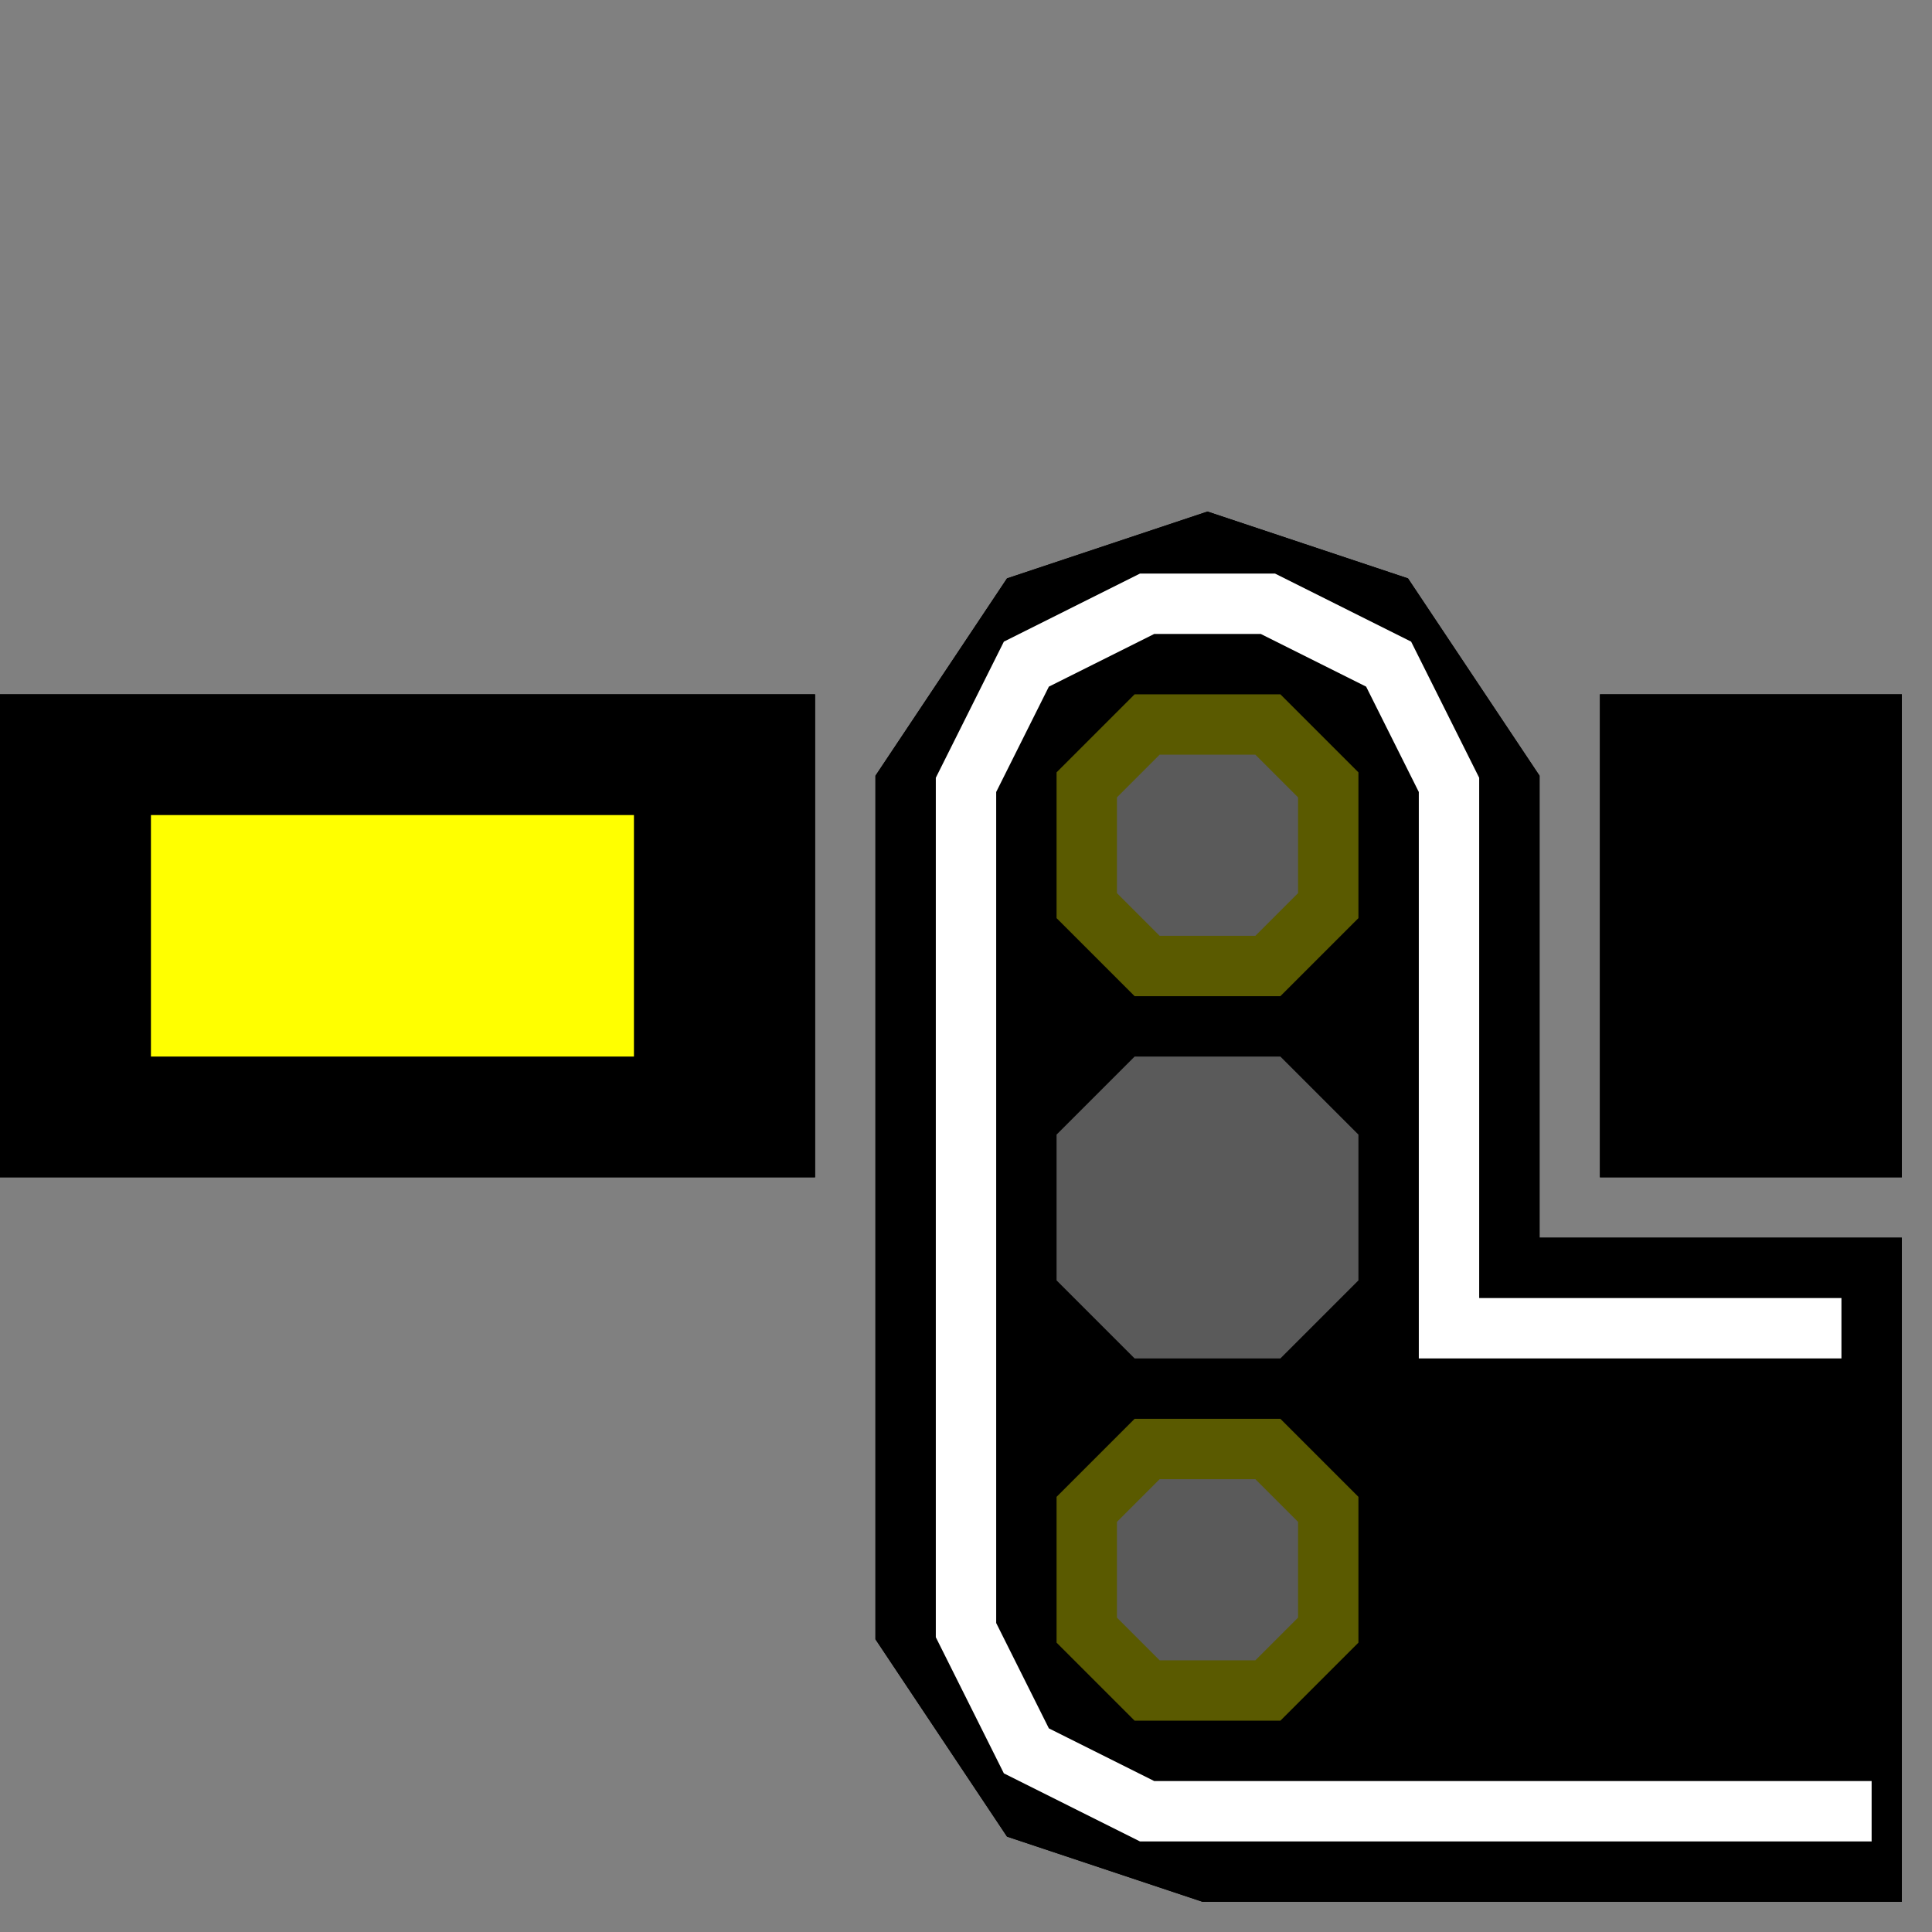 ﻿<svg width="32" height="32">
  <rect width="100%" height="100%" fill="#808080" stroke="none"/>
  <g>

  <!-- Piste -->
    <path stroke="rgb(0,0,0)" fill="rgb(0,0,0)" d="M 0,12 L 13,12 L 13,19 L 0,19 z " />

    <path stroke="rgb(0,0,0)" fill="rgb(0,0,0)" d="M 27,12 L 31,12 L 31,19 L 27,19 z " />

  <!-- Remplissage jaune -->
    <path stroke="rgb(255,255,0)" fill="rgb(255,255,0)" d="M 3,14 L 10,14 L 10,17 L 3,17 z " />

  <!-- signal -->
    <path stroke="rgb(0,0,0)" fill="rgb(0,0,0)" d="M 15,13 L 17,10 L 20,9 L 23,10 L 25,13 L 25,21 L 31,21 L 31,31  L 20,31 L 17,30 L 15,27  z " />

  <!-- liseré --> 
    <path stroke="rgb(255,255,255)" d="M 31,30 , 21,30 L 19,30 L 17,29 L 16,27 L 16,13 L 17,11 L 19,10 L 21,10 L 23,11 L 24,13 L 24,22 L 31,22 " />
    <path stroke="rgb(0,0,0)" d="M 31,21 L 31,29 " />

  <!-- Gris central -->
    <path stroke="rgb(90,90,90)" fill="rgb(90,90,90)" d="M 19,18 L 21,18 L 22,19 L 22,21 L 21,22 L 19,22 L 18,21 L 18,19 z " /> 

  <!-- Jaune 1 allumé-->
    <path stroke="rgb(255,175,0)" fill="rgb(255,175,90)" d="M 19,24 L 21,24 L 22,25 L 22,27 L 21,28 L 19,28 L 18,27 L 18,25 z " />

  <!-- Jaune 2 allumé-->
    <path stroke="rgb(255,175,0)" fill="rgb(255,175,90)" d="M 19,12 L 21,12 L 22,13 L 22,15 L 21,16 L 19,16 L 18,15 L 18,13 z " />

 </g>
 <g>

  <!-- Piste -->
    <path stroke="rgb(0,0,0)" fill="rgb(0,0,0)" d="M 0,12 L 13,12 L 13,19 L 0,19 z " />

    <path stroke="rgb(0,0,0)" fill="rgb(0,0,0)" d="M 27,12 L 31,12 L 31,19 L 27,19 z " />

  <!-- Remplissage jaune -->
    <path stroke="rgb(255,255,0)" fill="rgb(255,255,0)" d="M 3,14 L 10,14 L 10,17 L 3,17 z " />

  <!-- signal -->
    <path stroke="rgb(0,0,0)" fill="rgb(0,0,0)" d="M 15,13 L 17,10 L 20,9 L 23,10 L 25,13 L 25,21 L 31,21 L 31,31  L 20,31 L 17,30 L 15,27  z " />

  <!-- liseré --> 
    <path stroke="rgb(255,255,255)" d="M 31,30 , 21,30 L 19,30 L 17,29 L 16,27 L 16,13 L 17,11 L 19,10 L 21,10 L 23,11 L 24,13 L 24,22 L 31,22 " />
    <path stroke="rgb(0,0,0)" d="M 31,21 L 31,29 " />

  <!-- Gris central -->
    <path stroke="rgb(90,90,90)" fill="rgb(90,90,90)" d="M 19,18 L 21,18 L 22,19 L 22,21 L 21,22 L 19,22 L 18,21 L 18,19 z " /> 

  <!-- Jaune 1 éteint-->
    <path stroke="rgb(90,90,0)" fill="rgb(90,90,90)" d="M 19,24 L 21,24 L 22,25 L 22,27 L 21,28 L 19,28 L 18,27 L 18,25 z " />

  <!-- Jaune 2 éteint-->
    <path stroke="rgb(90,90,0)" fill="rgb(90,90,90)" d="M 19,12 L 21,12 L 22,13 L 22,15 L 21,16 L 19,16 L 18,15 L 18,13 z " />

 </g>
</svg>